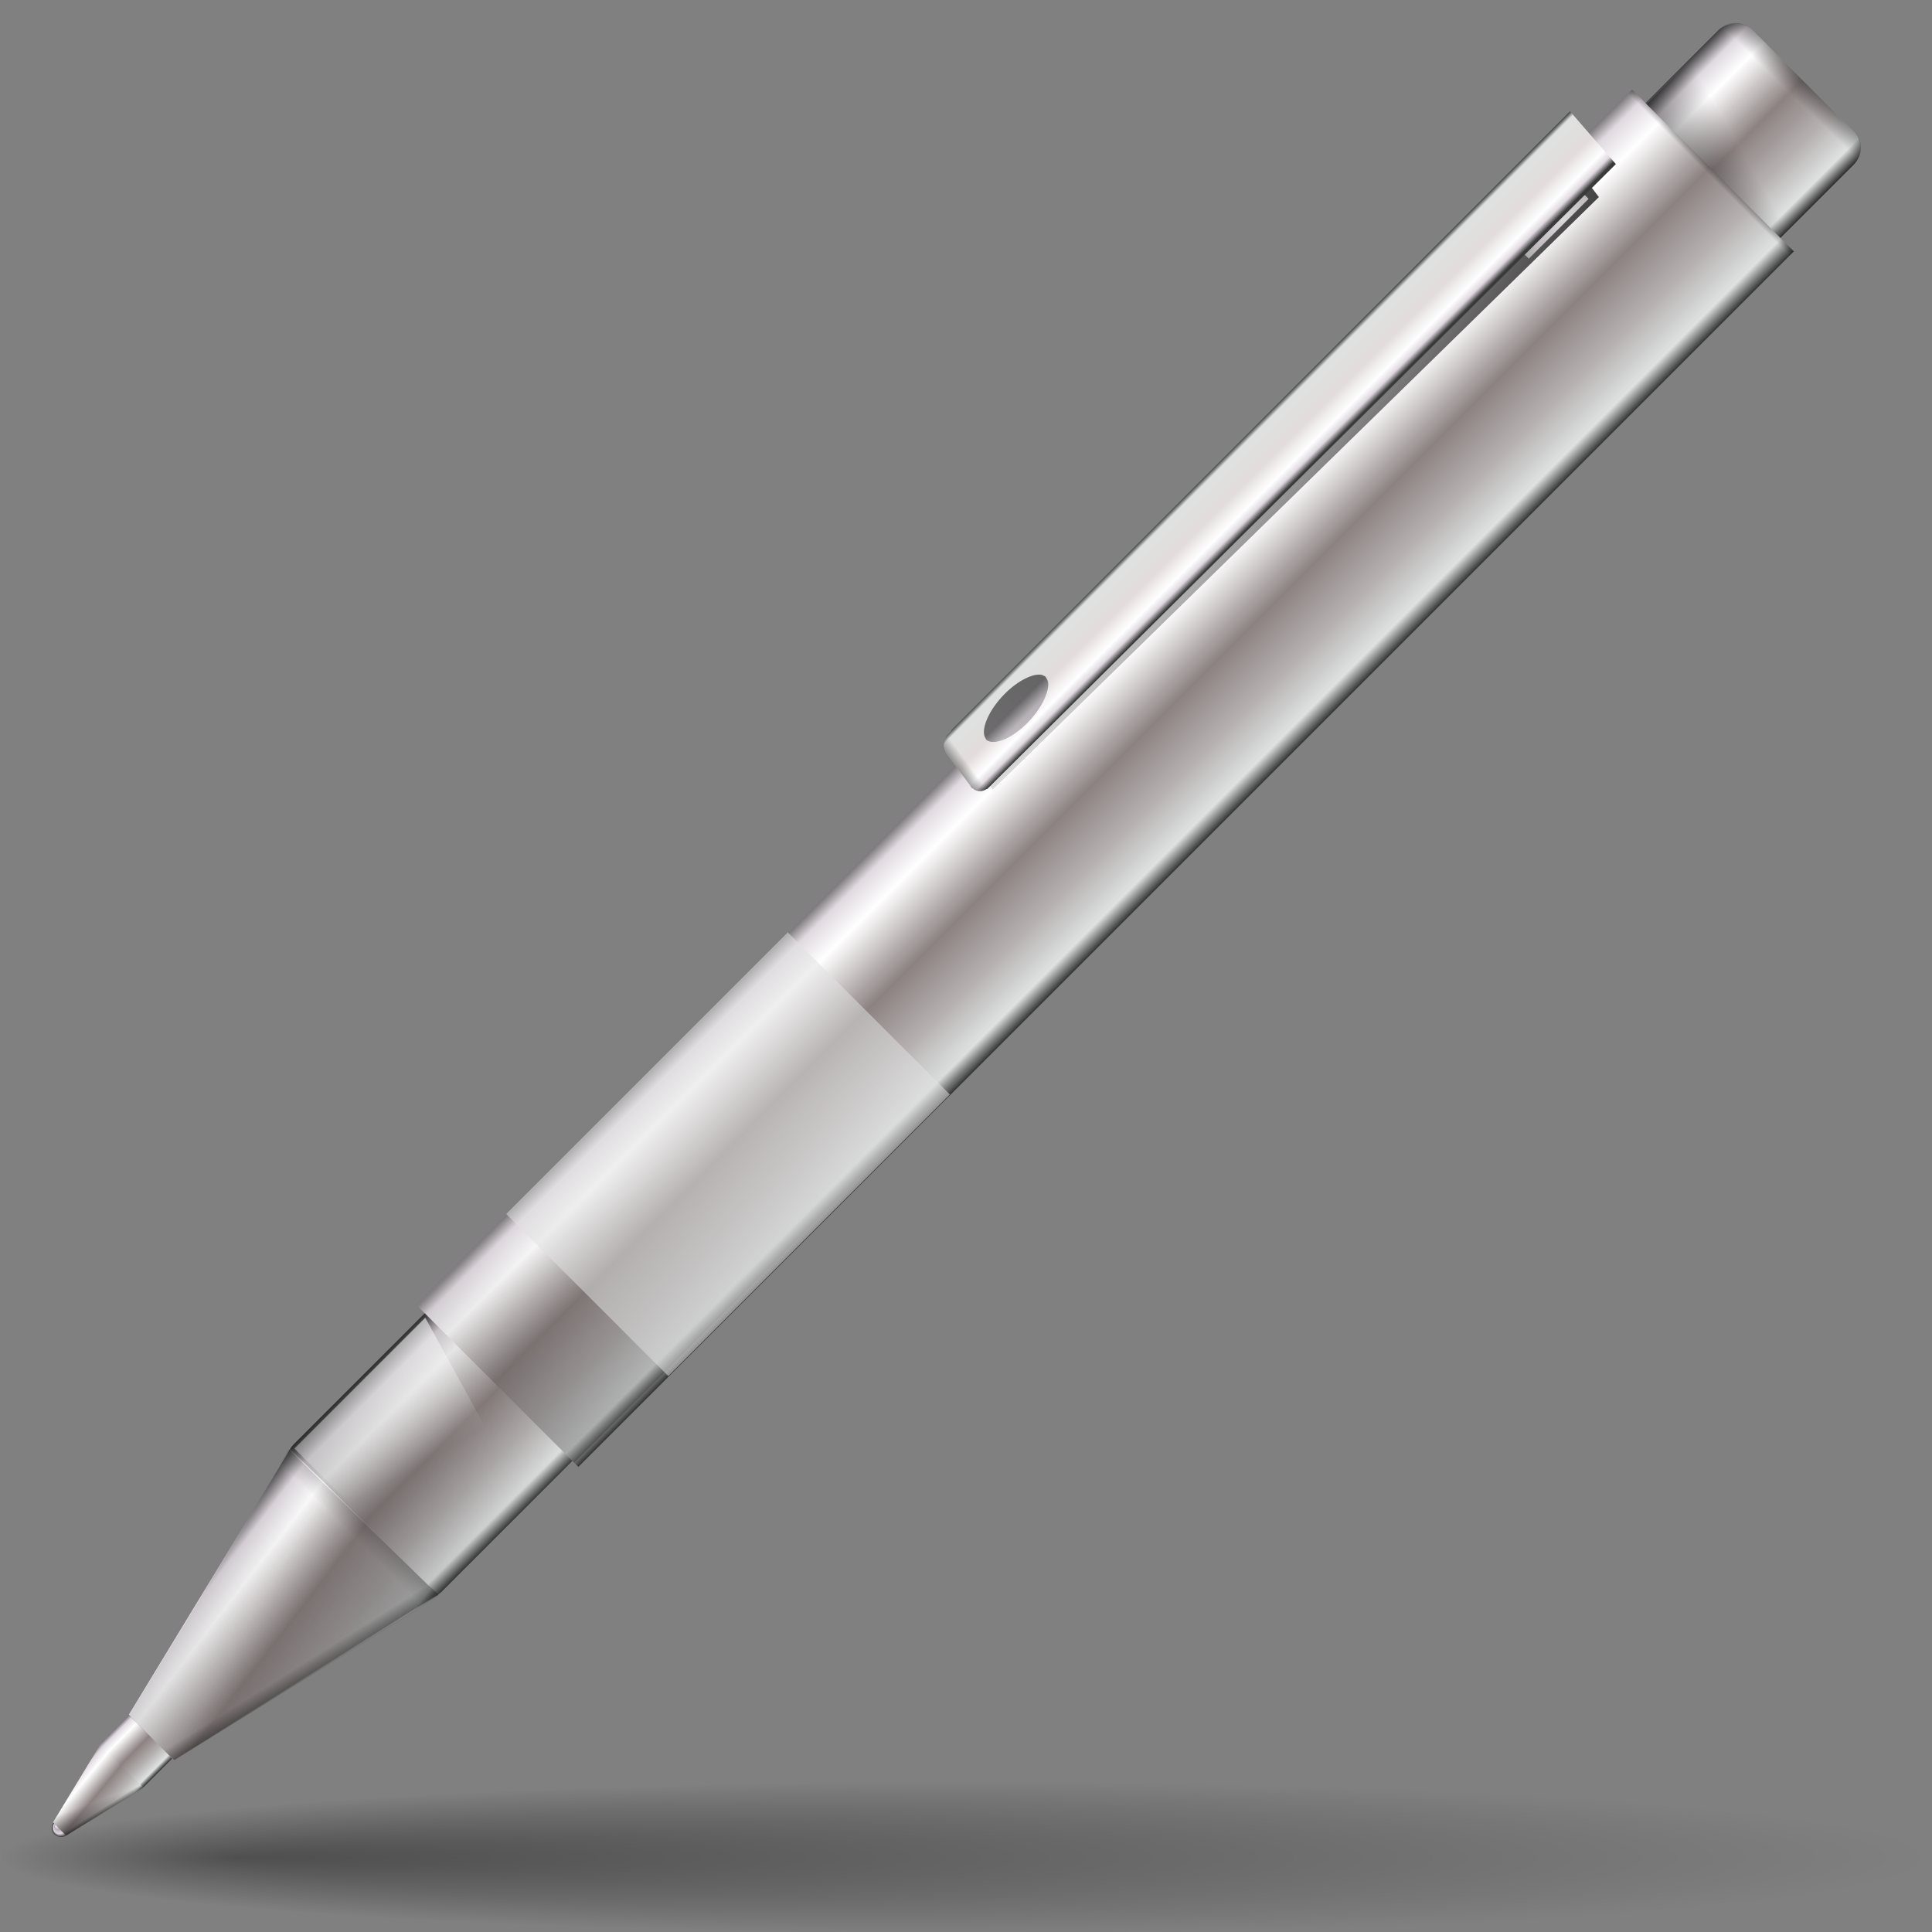 <?xml version="1.0" encoding="UTF-8" standalone="no"?>
<!-- Created with Inkscape (http://www.inkscape.org/) -->
<svg
   xmlns:dc="http://purl.org/dc/elements/1.1/"
   xmlns:cc="http://web.resource.org/cc/"
   xmlns:rdf="http://www.w3.org/1999/02/22-rdf-syntax-ns#"
   xmlns:svg="http://www.w3.org/2000/svg"
   xmlns="http://www.w3.org/2000/svg"
   xmlns:xlink="http://www.w3.org/1999/xlink"
   xmlns:sodipodi="http://sodipodi.sourceforge.net/DTD/sodipodi-0.dtd"
   xmlns:inkscape="http://www.inkscape.org/namespaces/inkscape"
   width="128"
   height="128"
   id="svg1307"
   sodipodi:version="0.32"
   inkscape:version="0.44"
   version="1.0"
   sodipodi:docbase="/home/pinheiro/artwork/Oxygen/theme/svg/actions"
   sodipodi:docname="pen.svg"
   inkscape:export-filename="/home/pinheiro/Documents/pics/new oxygen/svg/pen.png"
   inkscape:export-xdpi="90"
   inkscape:export-ydpi="90">
  <rect width="100%" height="100%" fill="#808080" stroke="none"/>
  <defs
     id="defs1309">
    <linearGradient
       inkscape:collect="always"
       id="linearGradient2904">
      <stop
         style="stop-color:#000000;stop-opacity:1;"
         offset="0"
         id="stop2906" />
      <stop
         style="stop-color:#000000;stop-opacity:0;"
         offset="1"
         id="stop2908" />
    </linearGradient>
    <linearGradient
       inkscape:collect="always"
       id="linearGradient2594">
      <stop
         style="stop-color:#fafafa;stop-opacity:1;"
         offset="0"
         id="stop2596" />
      <stop
         style="stop-color:#fafafa;stop-opacity:0;"
         offset="1"
         id="stop2598" />
    </linearGradient>
    <linearGradient
       inkscape:collect="always"
       id="linearGradient2584">
      <stop
         style="stop-color:#000000;stop-opacity:1;"
         offset="0"
         id="stop2586" />
      <stop
         style="stop-color:#000000;stop-opacity:0;"
         offset="1"
         id="stop2588" />
    </linearGradient>
    <linearGradient
       inkscape:collect="always"
       id="linearGradient3969">
      <stop
         style="stop-color:#000000;stop-opacity:1;"
         offset="0"
         id="stop3971" />
      <stop
         style="stop-color:#000000;stop-opacity:0;"
         offset="1"
         id="stop3973" />
    </linearGradient>
    <linearGradient
       id="linearGradient3916">
      <stop
         id="stop3926"
         offset="0"
         style="stop-color:#ffffff;stop-opacity:1;" />
      <stop
         style="stop-color:#b9abb9;stop-opacity:1;"
         offset="0.36"
         id="stop3935" />
      <stop
         id="stop3928"
         offset="0.72"
         style="stop-color:#dfd9df;stop-opacity:1;" />
      <stop
         id="stop3930"
         offset="1"
         style="stop-color:#3a3a3a;stop-opacity:1;" />
    </linearGradient>
    <linearGradient
       id="linearGradient3877">
      <stop
         style="stop-color:#000000;stop-opacity:1;"
         offset="0"
         id="stop3879" />
      <stop
         id="stop3943"
         offset="0.258"
         style="stop-color:#000000;stop-opacity:0.495;" />
      <stop
         style="stop-color:#000000;stop-opacity:0;"
         offset="1"
         id="stop3881" />
    </linearGradient>
    <linearGradient
       inkscape:collect="always"
       id="linearGradient3794">
      <stop
         style="stop-color:#000000;stop-opacity:1;"
         offset="0"
         id="stop3796" />
      <stop
         style="stop-color:#000000;stop-opacity:0;"
         offset="1"
         id="stop3798" />
    </linearGradient>
    <linearGradient
       inkscape:collect="always"
       id="linearGradient3737">
      <stop
         style="stop-color:#000000;stop-opacity:1;"
         offset="0"
         id="stop3739" />
      <stop
         style="stop-color:#000000;stop-opacity:0;"
         offset="1"
         id="stop3741" />
    </linearGradient>
    <linearGradient
       inkscape:collect="always"
       id="linearGradient3725">
      <stop
         style="stop-color:#000000;stop-opacity:1;"
         offset="0"
         id="stop3727" />
      <stop
         style="stop-color:#000000;stop-opacity:0;"
         offset="1"
         id="stop3729" />
    </linearGradient>
    <linearGradient
       inkscape:collect="always"
       id="linearGradient2837">
      <stop
         style="stop-color:#000000;stop-opacity:1;"
         offset="0"
         id="stop2839" />
      <stop
         style="stop-color:#000000;stop-opacity:0;"
         offset="1"
         id="stop2841" />
    </linearGradient>
    <linearGradient
       inkscape:collect="always"
       id="linearGradient2816">
      <stop
         style="stop-color:#000000;stop-opacity:1;"
         offset="0"
         id="stop2818" />
      <stop
         style="stop-color:#000000;stop-opacity:0;"
         offset="1"
         id="stop2820" />
    </linearGradient>
    <linearGradient
       id="linearGradient2783">
      <stop
         style="stop-color:#323232;stop-opacity:1;"
         offset="0"
         id="stop2785" />
      <stop
         id="stop2787"
         offset="0.077"
         style="stop-color:#dfe1e1;stop-opacity:1;" />
      <stop
         style="stop-color:#b6b1b1;stop-opacity:1;"
         offset="0.263"
         id="stop2799" />
      <stop
         id="stop2789"
         offset="0.5"
         style="stop-color:#8d8282;stop-opacity:1;" />
      <stop
         style="stop-color:#ffffff;stop-opacity:1;"
         offset="0.782"
         id="stop2791" />
      <stop
         style="stop-color:#dfd9df;stop-opacity:1;"
         offset="0.901"
         id="stop2793" />
      <stop
         style="stop-color:#3a3a3a;stop-opacity:1;"
         offset="1"
         id="stop2795" />
    </linearGradient>
    <linearGradient
       inkscape:collect="always"
       id="linearGradient3291">
      <stop
         style="stop-color:#000000;stop-opacity:1;"
         offset="0"
         id="stop3293" />
      <stop
         style="stop-color:#000000;stop-opacity:0;"
         offset="1"
         id="stop3295" />
    </linearGradient>
    <radialGradient
       inkscape:collect="always"
       xlink:href="#linearGradient3291"
       id="radialGradient3297"
       cx="63.912"
       cy="115.709"
       fx="15.773"
       fy="115.709"
       r="63.912"
       gradientTransform="matrix(1,0,0,0.198,0,92.822)"
       gradientUnits="userSpaceOnUse" />
    <linearGradient
       id="linearGradient2334">
      <stop
         id="stop2336"
         offset="0"
         style="stop-color:#323232;stop-opacity:1;" />
      <stop
         style="stop-color:#dfe1e1;stop-opacity:1;"
         offset="0.077"
         id="stop2346" />
      <stop
         style="stop-color:#e2dcdc;stop-opacity:1;"
         offset="0.5"
         id="stop2342" />
      <stop
         id="stop2348"
         offset="0.782"
         style="stop-color:#ffffff;stop-opacity:1;" />
      <stop
         id="stop2344"
         offset="0.901"
         style="stop-color:#dfd9df;stop-opacity:1;" />
      <stop
         id="stop2338"
         offset="1"
         style="stop-color:#3a3a3a;stop-opacity:1;" />
    </linearGradient>
    <linearGradient
       id="linearGradient2803">
      <stop
         id="stop2809"
         offset="0"
         style="stop-color:#e2dcdc;stop-opacity:1;" />
      <stop
         style="stop-color:#ffffff;stop-opacity:1;"
         offset="0.391"
         id="stop2811" />
      <stop
         style="stop-color:#dfd9df;stop-opacity:1;"
         offset="0.827"
         id="stop2813" />
      <stop
         style="stop-color:#c3c3c3;stop-opacity:1;"
         offset="1"
         id="stop2815" />
    </linearGradient>
    <linearGradient
       inkscape:collect="always"
       xlink:href="#linearGradient2334"
       id="linearGradient2766"
       gradientUnits="userSpaceOnUse"
       gradientTransform="matrix(0.577,1.448,-1.045,0.603,204.297,164.978)"
       x1="-52.719"
       y1="182.062"
       x2="-49.312"
       y2="182.062" />
    <linearGradient
       inkscape:collect="always"
       xlink:href="#linearGradient3794"
       id="linearGradient2768"
       gradientUnits="userSpaceOnUse"
       gradientTransform="matrix(0.603,1.045,-1.045,0.603,205.979,145.262)"
       x1="-52.533"
       y1="212.261"
       x2="-52.219"
       y2="210.21" />
    <radialGradient
       inkscape:collect="always"
       xlink:href="#linearGradient3916"
       id="radialGradient2770"
       gradientUnits="userSpaceOnUse"
       cx="-151.734"
       cy="289.98"
       fx="-151.626"
       fy="290.385"
       r="0.633" />
    <linearGradient
       inkscape:collect="always"
       xlink:href="#linearGradient2904"
       id="linearGradient2772"
       gradientUnits="userSpaceOnUse"
       x1="-151.526"
       y1="289.94"
       x2="-151.822"
       y2="290.109" />
    <linearGradient
       inkscape:collect="always"
       xlink:href="#linearGradient2783"
       id="linearGradient2774"
       gradientUnits="userSpaceOnUse"
       gradientTransform="matrix(0.913,-6.053504e-16,2.816318e-16,0.425,-6.403,173.803)"
       x1="190.035"
       y1="90.227"
       x2="208.772"
       y2="90.227" />
    <linearGradient
       inkscape:collect="always"
       xlink:href="#linearGradient2783"
       id="linearGradient2776"
       gradientUnits="userSpaceOnUse"
       gradientTransform="matrix(0.192,0.328,0.333,-0.189,-161.425,355.033)"
       x1="-161.946"
       y1="164.395"
       x2="-115.944"
       y2="160.493" />
    <linearGradient
       inkscape:collect="always"
       xlink:href="#linearGradient3877"
       id="linearGradient2778"
       gradientUnits="userSpaceOnUse"
       x1="-135.909"
       y1="273.131"
       x2="-134.635"
       y2="274.506" />
    <linearGradient
       inkscape:collect="always"
       xlink:href="#linearGradient3877"
       id="linearGradient2780"
       gradientUnits="userSpaceOnUse"
       gradientTransform="matrix(0.5,-0.866,-0.866,-0.5,175.125,303.268)"
       x1="-128.984"
       y1="289.605"
       x2="-129.631"
       y2="280.785" />
    <linearGradient
       inkscape:collect="always"
       xlink:href="#linearGradient2594"
       id="linearGradient2795"
       gradientUnits="userSpaceOnUse"
       gradientTransform="matrix(0.598,0.598,-0.598,0.598,251.538,-2.932)"
       x1="-113.998"
       y1="262"
       x2="-102.014"
       y2="265.211" />
    <linearGradient
       inkscape:collect="always"
       xlink:href="#linearGradient3877"
       id="linearGradient2798"
       gradientUnits="userSpaceOnUse"
       gradientTransform="matrix(0.817,-0.219,0.219,0.817,65.482,-149.97)"
       x1="-119.889"
       y1="290.393"
       x2="-133.023"
       y2="277.26" />
    <linearGradient
       inkscape:collect="always"
       xlink:href="#linearGradient3877"
       id="linearGradient2801"
       gradientUnits="userSpaceOnUse"
       gradientTransform="matrix(0.817,-0.219,0.219,0.817,65.478,-149.994)"
       x1="-119.94"
       y1="274.45"
       x2="-123.912"
       y2="276.743" />
    <linearGradient
       inkscape:collect="always"
       xlink:href="#linearGradient3877"
       id="linearGradient2804"
       gradientUnits="userSpaceOnUse"
       gradientTransform="matrix(0.219,-0.817,-0.817,-0.219,275.076,59.533)"
       x1="-135.909"
       y1="273.131"
       x2="-134.635"
       y2="274.506" />
    <linearGradient
       inkscape:collect="always"
       xlink:href="#linearGradient3877"
       id="linearGradient2807"
       gradientUnits="userSpaceOnUse"
       gradientTransform="matrix(0.817,-0.219,0.219,0.817,65.605,-149.886)"
       x1="-203.842"
       y1="321.436"
       x2="-120.47"
       y2="273.301" />
    <linearGradient
       inkscape:collect="always"
       xlink:href="#linearGradient2783"
       id="linearGradient2810"
       gradientUnits="userSpaceOnUse"
       gradientTransform="matrix(-0.226,-0.229,0.228,-0.231,-50.436,113.725)"
       x1="-162.56"
       y1="167.366"
       x2="-118.898"
       y2="161.924" />
    <linearGradient
       inkscape:collect="always"
       xlink:href="#linearGradient2803"
       id="linearGradient2823"
       gradientUnits="userSpaceOnUse"
       x1="22.229"
       y1="-5.352"
       x2="27.946"
       y2="-5.352"
       gradientTransform="matrix(0.98,0,0,0.98,-86.89,88.276)" />
    <linearGradient
       inkscape:collect="always"
       xlink:href="#linearGradient2837"
       id="linearGradient2826"
       gradientUnits="userSpaceOnUse"
       gradientTransform="matrix(1.247,6.391275e-16,2.919498e-15,0.982,144.314,-227.246)"
       x1="-71.805"
       y1="128.929"
       x2="-56.4"
       y2="224.421" />
    <linearGradient
       inkscape:collect="always"
       xlink:href="#linearGradient3969"
       id="linearGradient2832"
       gradientUnits="userSpaceOnUse"
       gradientTransform="matrix(0.846,-1.860709e-16,1.860709e-16,0.846,-236.597,-131.73)"
       x1="98.411"
       y1="185.689"
       x2="166.33"
       y2="155.598" />
    <linearGradient
       inkscape:collect="always"
       xlink:href="#linearGradient3737"
       id="linearGradient2835"
       gradientUnits="userSpaceOnUse"
       gradientTransform="matrix(0.846,-1.860709e-16,1.860709e-16,0.846,-50.361,-195.407)"
       x1="-53.739"
       y1="145.543"
       x2="-53.739"
       y2="146.014" />
    <linearGradient
       inkscape:collect="always"
       xlink:href="#linearGradient3725"
       id="linearGradient2838"
       gradientUnits="userSpaceOnUse"
       gradientTransform="matrix(0.846,-1.860709e-16,1.860709e-16,0.846,-50.361,-195.407)"
       x1="-44.999"
       y1="132.863"
       x2="-45.04"
       y2="137" />
    <linearGradient
       inkscape:collect="always"
       xlink:href="#linearGradient2816"
       id="linearGradient2841"
       gradientUnits="userSpaceOnUse"
       gradientTransform="matrix(0.846,-1.860709e-16,1.860709e-16,0.846,-50.361,-195.407)"
       x1="-40.932"
       y1="154.805"
       x2="-44.212"
       y2="142.563" />
    <linearGradient
       inkscape:collect="always"
       xlink:href="#linearGradient2783"
       id="linearGradient2844"
       gradientUnits="userSpaceOnUse"
       gradientTransform="matrix(0.846,-1.860709e-16,1.860709e-16,0.846,-256.605,-81.725)"
       x1="190.035"
       y1="90.227"
       x2="208.715"
       y2="90.227" />
    <linearGradient
       inkscape:collect="always"
       xlink:href="#linearGradient2584"
       id="linearGradient2847"
       gradientUnits="userSpaceOnUse"
       gradientTransform="matrix(0.846,-1.860709e-16,1.860709e-16,0.846,-236.597,-152.384)"
       x1="254.013"
       y1="282.733"
       x2="183.396"
       y2="212.116" />
    <linearGradient
       inkscape:collect="always"
       xlink:href="#linearGradient2783"
       id="linearGradient2850"
       gradientUnits="userSpaceOnUse"
       gradientTransform="matrix(0.706,-3.315894e-16,1.542688e-16,0.328,-228.696,-84.366)"
       x1="190.035"
       y1="90.227"
       x2="207.948"
       y2="90.227" />
    <linearGradient
       inkscape:collect="always"
       xlink:href="#linearGradient2783"
       id="linearGradient2853"
       gradientUnits="userSpaceOnUse"
       gradientTransform="matrix(0.772,-3.627912e-16,1.68785e-16,0.359,-242.015,-5.339)"
       x1="190.035"
       y1="90.227"
       x2="207.948"
       y2="90.227" />
  </defs>
  <sodipodi:namedview
     id="base"
     pagecolor="#ffffff"
     bordercolor="#666666"
     borderopacity="1.0"
     inkscape:pageopacity="0.0"
     inkscape:pageshadow="2"
     inkscape:zoom="1.3621692"
     inkscape:cx="31.969816"
     inkscape:cy="20.118504"
     inkscape:current-layer="layer1"
     showgrid="true"
     inkscape:document-units="px"
     inkscape:grid-bbox="true"
     guidetolerance="0.1px"
     showguides="true"
     inkscape:guide-bbox="true"
     inkscape:window-width="1106"
     inkscape:window-height="958"
     inkscape:window-x="302"
     inkscape:window-y="118">
    <sodipodi:guide
       orientation="horizontal"
       position="32.487"
       id="guide2204" />
  </sodipodi:namedview>
  <g
     id="layer1"
     inkscape:label="Layer 1"
     inkscape:groupmode="layer">
    <path
       sodipodi:nodetypes="ccc"
       id="path2276"
       d="M 50.893,3.281 L 50.893,0.487 L 50.893,3.281 z "
       style="fill:#ffffff;fill-opacity:0.757;fill-rule:nonzero;stroke:none;stroke-width:0.5;stroke-linecap:round;stroke-linejoin:round;stroke-miterlimit:4;stroke-dasharray:none;stroke-dashoffset:4;stroke-opacity:1" />
    <path
       sodipodi:type="arc"
       style="opacity:0.381;fill:url(#radialGradient3297);fill-opacity:1;fill-rule:nonzero;stroke:none;stroke-width:0;stroke-linecap:round;stroke-linejoin:round;stroke-miterlimit:4;stroke-dasharray:none;stroke-dashoffset:4;stroke-opacity:1"
       id="path3289"
       sodipodi:cx="63.912209"
       sodipodi:cy="115.70919"
       sodipodi:rx="63.912209"
       sodipodi:ry="12.641975"
       d="M 127.824 115.709 A 63.912 12.642 0 1 1  0,115.709 A 63.912 12.642 0 1 1  127.824 115.709 z"
       transform="matrix(1,0,0,0.396,0,77.236)" />
    <path
       sodipodi:nodetypes="ccc"
       id="path1987"
       d="M -21.592,-220.624 L -21.592,-223.419 L -21.592,-220.624 z "
       style="fill:#ffffff;fill-opacity:0.757;fill-rule:nonzero;stroke:none;stroke-width:0.5;stroke-linecap:round;stroke-linejoin:round;stroke-miterlimit:4;stroke-dasharray:none;stroke-dashoffset:4;stroke-opacity:1" />
    <path
       sodipodi:nodetypes="ccc"
       id="path1747"
       d="M 26.205,-335.948 L 26.205,-338.743 L 26.205,-335.948 z "
       style="fill:#ffffff;fill-opacity:0.757;fill-rule:nonzero;stroke:none;stroke-width:0.5;stroke-linecap:round;stroke-linejoin:round;stroke-miterlimit:4;stroke-dasharray:none;stroke-dashoffset:4;stroke-opacity:1" />
    <rect
       style="opacity:0.578;fill:#ffffff;fill-opacity:1;fill-rule:nonzero;stroke:none;stroke-width:3.632;stroke-linecap:round;stroke-linejoin:round;stroke-miterlimit:4;stroke-dasharray:none;stroke-dashoffset:4;stroke-opacity:1"
       id="rect1327"
       width="1"
       height="0"
       x="15.057"
       y="-308.205" />
    <rect
       ry="1.572"
       y="-1.324"
       x="-95.269"
       height="56.8"
       width="13.833"
       id="rect3812"
       style="fill:url(#linearGradient2853);fill-opacity:1;fill-rule:nonzero;stroke:none;stroke-width:0.8;stroke-linecap:round;stroke-linejoin:round;stroke-miterlimit:4;stroke-dasharray:none;stroke-dashoffset:4;stroke-opacity:1"
       rx="1.572"
       transform="matrix(-0.707,-0.707,-0.707,0.707,0,0)" />
    <rect
       style="fill:url(#linearGradient2850);fill-opacity:1;fill-rule:nonzero;stroke:none;stroke-width:0.8;stroke-linecap:round;stroke-linejoin:round;stroke-miterlimit:4;stroke-dasharray:none;stroke-dashoffset:4;stroke-opacity:1"
       id="rect2810"
       width="12.643"
       height="51.915"
       x="-94.571"
       y="-80.697"
       ry="1.572"
       rx="1.572"
       transform="matrix(-0.707,-0.707,-0.707,0.707,0,0)" />
    <rect
       rx="1.572"
       style="fill:url(#linearGradient2847);fill-opacity:1;fill-rule:nonzero;stroke:none;stroke-width:0.8;stroke-linecap:round;stroke-linejoin:round;stroke-miterlimit:4;stroke-dasharray:none;stroke-dashoffset:4;stroke-opacity:1"
       id="rect1709"
       width="13.833"
       height="56.8"
       x="-95.269"
       y="-1.324"
       ry="1.572"
       transform="matrix(-0.707,-0.707,-0.707,0.707,0,0)" />
    <rect
       y="-72.271"
       x="-95.827"
       height="113.902"
       width="15.155"
       id="rect2803"
       style="fill:url(#linearGradient2844);fill-opacity:1;fill-rule:nonzero;stroke:none;stroke-width:0.8;stroke-linecap:round;stroke-linejoin:round;stroke-miterlimit:4;stroke-dasharray:none;stroke-dashoffset:4;stroke-opacity:1"
       transform="matrix(-0.707,-0.707,-0.707,0.707,0,0)" />
    <rect
       style="fill:url(#linearGradient2841);fill-opacity:1;fill-rule:nonzero;stroke:none;stroke-width:0.8;stroke-linecap:round;stroke-linejoin:round;stroke-miterlimit:4;stroke-dasharray:none;stroke-dashoffset:4;stroke-opacity:1"
       id="rect2814"
       width="12.189"
       height="6.993"
       x="-94.233"
       y="-79.26"
       transform="matrix(-0.707,-0.707,-0.707,0.707,0,0)" />
    <rect
       ry="1.572"
       y="-80.697"
       x="-94.571"
       height="2.832"
       width="12.643"
       id="rect2848"
       style="fill:url(#linearGradient2838);fill-opacity:1;fill-rule:nonzero;stroke:none;stroke-width:0.8;stroke-linecap:round;stroke-linejoin:round;stroke-miterlimit:4;stroke-dasharray:none;stroke-dashoffset:4;stroke-opacity:1"
       rx="1.572"
       transform="matrix(-0.707,-0.707,-0.707,0.707,0,0)" />
    <rect
       style="opacity:0.258;fill:url(#linearGradient2835);fill-opacity:1;fill-rule:nonzero;stroke:none;stroke-width:0.8;stroke-linecap:round;stroke-linejoin:round;stroke-miterlimit:4;stroke-dasharray:none;stroke-dashoffset:4;stroke-opacity:1"
       id="rect3733"
       width="15.155"
       height="1.574"
       x="-95.827"
       y="-72.271"
       transform="matrix(-0.707,-0.707,-0.707,0.707,0,0)" />
    <rect
       style="fill:url(#linearGradient2832);fill-opacity:1;fill-rule:nonzero;stroke:none;stroke-width:0.8;stroke-linecap:round;stroke-linejoin:round;stroke-miterlimit:4;stroke-dasharray:none;stroke-dashoffset:4;stroke-opacity:1"
       id="rect3967"
       width="14.678"
       height="92.748"
       x="-95.438"
       y="-51.117"
       transform="matrix(-0.707,-0.707,-0.707,0.707,0,0)" />
    <rect
       style="fill:url(#linearGradient2826);fill-opacity:1;fill-rule:nonzero;stroke:none;stroke-width:0.8;stroke-linecap:round;stroke-linejoin:round;stroke-miterlimit:4;stroke-dasharray:none;stroke-dashoffset:4;stroke-opacity:1"
       id="rect2824"
       width="4.177"
       height="56.155"
       x="79.815"
       y="-76.967"
       transform="matrix(0.606,0.796,-0.715,0.699,0,0)" />
    <rect
       style="opacity:0.779;fill:url(#linearGradient2823);fill-opacity:1;fill-rule:nonzero;stroke:none;stroke-width:0.8;stroke-linecap:round;stroke-linejoin:round;stroke-miterlimit:4;stroke-dasharray:none;stroke-dashoffset:4;stroke-opacity:1"
       id="rect2892"
       width="5.601"
       height="1.435"
       x="-65.116"
       y="82.316"
       transform="matrix(-0.707,0.707,0.707,0.707,0,0)" />
    <g
       id="g3828"
       transform="matrix(0.817,-0.219,0.219,0.817,53.053,-137.468)">
      <path
         sodipodi:nodetypes="ccccsssssssssssssccssssssssssssssssssssscccccccssssssssssssssc"
         id="rect2826"
         d="M 13.865,181.008 L -45.518,215.292 L -45.5,215.325 L -45.728,215.457 C -45.741,215.464 -45.775,215.485 -45.794,215.495 C -45.802,215.5 -45.82,215.51 -45.826,215.514 C -45.837,215.52 -45.877,215.544 -45.892,215.551 C -45.896,215.554 -45.921,215.568 -45.924,215.57 C -45.946,215.593 -45.986,215.642 -46.003,215.66 C -46.01,215.666 -46.03,215.671 -46.036,215.678 C -46.183,215.845 -46.314,216.09 -46.37,216.307 C -46.383,216.363 -46.387,216.438 -46.393,216.494 C -46.392,216.509 -46.389,216.564 -46.388,216.578 C -46.386,216.6 -46.383,216.648 -46.383,216.662 C -46.381,216.681 -46.38,216.728 -46.377,216.747 C -46.377,216.761 -46.373,216.816 -46.372,216.831 C -46.367,216.858 -46.356,216.92 -46.349,216.948 C -46.342,216.959 -46.318,217.002 -46.311,217.013 L -45.175,219.885 C -45.17,219.903 -45.174,219.949 -45.17,219.969 C -45.169,219.976 -45.153,219.995 -45.151,220.002 C -45.149,220.008 -45.135,220.029 -45.132,220.035 C -45.129,220.04 -45.118,220.061 -45.114,220.067 C -45.092,220.092 -45.047,220.123 -45.024,220.146 C -45.019,220.152 -45.01,220.174 -45.005,220.179 C -44.999,220.191 -44.974,220.233 -44.968,220.244 C -44.955,220.252 -44.91,220.283 -44.897,220.291 C -44.896,220.294 -44.88,220.32 -44.879,220.323 C -44.865,220.333 -44.822,220.361 -44.808,220.37 C -44.799,220.372 -44.766,220.381 -44.757,220.384 C -44.738,220.393 -44.707,220.419 -44.686,220.43 C -44.681,220.433 -44.64,220.442 -44.635,220.444 C -44.627,220.447 -44.591,220.455 -44.583,220.458 C -44.575,220.46 -44.54,220.47 -44.532,220.472 C -44.524,220.473 -44.488,220.484 -44.48,220.485 C -44.471,220.488 -44.438,220.497 -44.429,220.499 C -44.414,220.498 -44.359,220.496 -44.344,220.494 C -44.328,220.494 -44.277,220.49 -44.26,220.489 C -44.247,220.488 -44.198,220.486 -44.176,220.484 C -44.135,220.475 -44.064,220.453 -44.027,220.441 C -44.019,220.441 -43.983,220.455 -43.975,220.455 L -43.844,220.38 C -43.836,220.375 -43.82,220.366 -43.812,220.361 L -42.897,219.833 L 16.26,185.925 L 13.865,181.008 z M -37.285,213.109 C -37.283,213.113 -37.301,213.154 -37.299,213.16 C -37.292,213.179 -37.267,213.207 -37.261,213.225 C -37.247,213.26 -37.226,213.337 -37.218,213.375 C -37.207,213.446 -37.195,213.548 -37.203,213.627 C -37.313,214.396 -38.286,215.516 -39.629,216.291 C -40.971,217.066 -42.287,217.268 -42.854,216.89 C -42.911,216.848 -42.993,216.787 -43.033,216.732 C -43.05,216.697 -43.063,216.613 -43.075,216.582 C -43.097,216.5 -43.112,216.381 -43.109,216.297 C -43.049,215.528 -42.084,214.399 -40.703,213.601 C -39.408,212.853 -38.109,212.615 -37.515,212.936 C -37.486,212.953 -37.451,212.996 -37.426,213.016 C -37.411,213.027 -37.372,213.05 -37.355,213.062 C -37.35,213.066 -37.341,213.09 -37.337,213.095 C -37.335,213.097 -37.287,213.106 -37.285,213.109 z "
         style="opacity:1;fill:url(#linearGradient2766);fill-opacity:1;fill-rule:nonzero;stroke:none;stroke-width:0.8;stroke-linecap:round;stroke-linejoin:round;stroke-miterlimit:4;stroke-dasharray:none;stroke-dashoffset:4;stroke-opacity:1" />
      <path
         sodipodi:nodetypes="ccccsssssssssssssccssssssssssssssssssssscccccc"
         style="opacity:1;fill:url(#linearGradient2768);fill-opacity:1;fill-rule:nonzero;stroke:none;stroke-width:0.8;stroke-linecap:round;stroke-linejoin:round;stroke-miterlimit:4;stroke-dasharray:none;stroke-dashoffset:4;stroke-opacity:1"
         d="M -45.714,215.406 L -45.518,215.292 L -45.5,215.325 L -45.728,215.457 C -45.741,215.464 -45.775,215.485 -45.794,215.495 C -45.802,215.5 -45.82,215.51 -45.826,215.514 C -45.837,215.52 -45.877,215.544 -45.892,215.551 C -45.896,215.554 -45.921,215.568 -45.924,215.57 C -45.946,215.593 -45.986,215.642 -46.003,215.66 C -46.01,215.666 -46.03,215.671 -46.036,215.678 C -46.183,215.845 -46.314,216.09 -46.37,216.307 C -46.383,216.363 -46.387,216.438 -46.393,216.494 C -46.392,216.509 -46.389,216.564 -46.388,216.578 C -46.386,216.6 -46.383,216.648 -46.383,216.662 C -46.381,216.681 -46.38,216.728 -46.377,216.747 C -46.377,216.761 -46.373,216.816 -46.372,216.831 C -46.367,216.858 -46.356,216.92 -46.349,216.948 C -46.342,216.959 -46.318,217.002 -46.311,217.013 L -45.175,219.885 C -45.17,219.903 -45.174,219.949 -45.17,219.969 C -45.169,219.976 -45.153,219.995 -45.151,220.002 C -45.149,220.008 -45.135,220.029 -45.132,220.035 C -45.129,220.04 -45.118,220.061 -45.114,220.067 C -45.092,220.092 -45.047,220.123 -45.024,220.146 C -45.019,220.152 -45.01,220.174 -45.005,220.179 C -44.999,220.191 -44.974,220.233 -44.968,220.244 C -44.955,220.252 -44.91,220.283 -44.897,220.291 C -44.896,220.294 -44.88,220.32 -44.879,220.323 C -44.865,220.333 -44.822,220.361 -44.808,220.37 C -44.799,220.372 -44.766,220.381 -44.757,220.384 C -44.738,220.393 -44.707,220.419 -44.686,220.43 C -44.681,220.433 -44.64,220.442 -44.635,220.444 C -44.627,220.447 -44.591,220.455 -44.583,220.458 C -44.575,220.46 -44.54,220.47 -44.532,220.472 C -44.524,220.473 -44.488,220.484 -44.48,220.485 C -44.471,220.488 -44.438,220.497 -44.429,220.499 C -44.414,220.498 -44.359,220.496 -44.344,220.494 C -44.328,220.494 -44.277,220.49 -44.26,220.489 C -44.247,220.488 -44.198,220.486 -44.176,220.484 C -44.135,220.475 -44.064,220.453 -44.027,220.441 C -44.019,220.441 -43.983,220.455 -43.975,220.455 L -43.844,220.38 C -43.836,220.375 -43.82,220.366 -43.812,220.361 L -42.897,219.833 L -43.746,220.323 L -45.714,215.406 z "
         id="path3792" />
    </g>
    <path
       sodipodi:type="arc"
       style="fill:url(#radialGradient2770);fill-opacity:1;fill-rule:nonzero;stroke:none;stroke-width:0.8;stroke-linecap:round;stroke-linejoin:round;stroke-miterlimit:4;stroke-dasharray:none;stroke-dashoffset:4;stroke-opacity:1"
       id="path3897"
       sodipodi:cx="-151.73438"
       sodipodi:cy="289.98047"
       sodipodi:rx="0.6328125"
       sodipodi:ry="0.6328125"
       d="M -151.102 289.98 A 0.633 0.633 0 1 1  -152.367,289.98 A 0.633 0.633 0 1 1  -151.102 289.98 z"
       transform="matrix(0.235,-0.877,-0.877,-0.235,294,56.198)" />
    <path
       transform="matrix(0.235,-0.877,-0.877,-0.235,294,56.198)"
       d="M -151.102 289.98 A 0.633 0.633 0 1 1  -152.367,289.98 A 0.633 0.633 0 1 1  -151.102 289.98 z"
       sodipodi:ry="0.6328125"
       sodipodi:rx="0.6328125"
       sodipodi:cy="289.98047"
       sodipodi:cx="-151.73438"
       id="path2902"
       style="fill:url(#linearGradient2772);fill-opacity:1;fill-rule:nonzero;stroke:none;stroke-width:0.8;stroke-linecap:round;stroke-linejoin:round;stroke-miterlimit:4;stroke-dasharray:none;stroke-dashoffset:4;stroke-opacity:1"
       sodipodi:type="arc" />
    <g
       id="g3953"
       transform="matrix(6.370089e-2,-0.238,-0.238,-6.370089e-2,81.122,104.97)">
      <rect
         ry="1.857"
         y="178.548"
         x="167.046"
         height="67.136"
         width="16.35"
         id="rect3945"
         style="opacity:1;fill:url(#linearGradient2774);fill-opacity:1;fill-rule:nonzero;stroke:none;stroke-width:0.8;stroke-linecap:round;stroke-linejoin:round;stroke-miterlimit:4;stroke-dasharray:none;stroke-dashoffset:4;stroke-opacity:1"
         rx="1.857"
         transform="matrix(0.5,0.866,-0.866,0.5,0,0)" />
      <path
         style="opacity:1;fill:url(#linearGradient2776);fill-opacity:1;fill-rule:nonzero;stroke:none;stroke-width:0.8;stroke-linecap:round;stroke-linejoin:round;stroke-miterlimit:4;stroke-dasharray:none;stroke-dashoffset:4;stroke-opacity:1"
         d="M -145.784,283.423 C -138.596,276.692 -128.854,267.635 -127.931,266.773 C -127.931,266.773 -119.882,280.92 -119.885,280.921 C -121.093,281.272 -133.743,284.971 -143.248,287.74 L -145.784,283.423 z "
         id="path3947"
         sodipodi:nodetypes="csscc" />
      <path
         sodipodi:nodetypes="csscc"
         id="path3949"
         d="M -145.784,283.423 C -138.596,276.692 -128.854,267.635 -127.931,266.773 C -127.931,266.773 -123.816,278.063 -123.82,278.064 C -125.027,278.415 -133.743,284.971 -143.248,287.74 L -145.784,283.423 z "
         style="opacity:1;fill:url(#linearGradient2778);fill-opacity:1;fill-rule:nonzero;stroke:none;stroke-width:0.8;stroke-linecap:round;stroke-linejoin:round;stroke-miterlimit:4;stroke-dasharray:none;stroke-dashoffset:4;stroke-opacity:1" />
      <path
         style="opacity:1;fill:url(#linearGradient2780);fill-opacity:1;fill-rule:nonzero;stroke:none;stroke-width:0.8;stroke-linecap:round;stroke-linejoin:round;stroke-miterlimit:4;stroke-dasharray:none;stroke-dashoffset:4;stroke-opacity:1"
         d="M -143.237,287.753 C -133.814,284.893 -122.672,279.752 -123.155,278.585 L -128.102,266.632 L -145.785,283.429 L -143.237,287.753 z "
         id="path3951"
         sodipodi:nodetypes="csccc" />
    </g>
    <path
       style="fill:url(#linearGradient2810);fill-opacity:1;fill-rule:nonzero;stroke:none;stroke-width:0.8;stroke-linecap:round;stroke-linejoin:round;stroke-miterlimit:4;stroke-dasharray:none;stroke-dashoffset:4;stroke-opacity:1"
       d="M 11.51,116.623 C 18.585,112.223 28.119,106.245 29.026,105.68 C 29.026,105.679 19.228,96.004 19.226,96.006 C 18.674,96.916 12.882,106.444 8.538,113.605 L 11.51,116.623 z "
       id="path3836"
       sodipodi:nodetypes="csscc" />
    <path
       sodipodi:nodetypes="ccccc"
       id="path1701"
       d="M 8.53,113.655 L 19.251,96.122 L 29.135,105.739 L 11.548,116.627 L 8.53,113.655 z "
       style="opacity:0.725;fill:url(#linearGradient2807);fill-opacity:1;fill-rule:nonzero;stroke:none;stroke-width:0.8;stroke-linecap:round;stroke-linejoin:round;stroke-miterlimit:4;stroke-dasharray:none;stroke-dashoffset:4;stroke-opacity:1" />
    <path
       sodipodi:nodetypes="csscc"
       id="path3875"
       d="M 11.535,116.609 C 18.61,112.209 28.144,106.23 29.051,105.665 C 29.051,105.665 19.253,95.989 19.251,95.992 C 18.699,96.902 12.907,106.43 8.563,113.591 L 11.535,116.609 z "
       style="fill:url(#linearGradient2804);fill-opacity:1;fill-rule:nonzero;stroke:none;stroke-width:0.8;stroke-linecap:round;stroke-linejoin:round;stroke-miterlimit:4;stroke-dasharray:none;stroke-dashoffset:4;stroke-opacity:1" />
    <path
       style="opacity:0.725;fill:url(#linearGradient2801);fill-opacity:1;fill-rule:nonzero;stroke:none;stroke-width:0.8;stroke-linecap:round;stroke-linejoin:round;stroke-miterlimit:4;stroke-dasharray:none;stroke-dashoffset:4;stroke-opacity:1"
       d="M 8.403,113.547 L 19.124,96.014 L 29.008,105.631 L 11.421,116.519 L 8.403,113.547 z "
       id="path1705"
       sodipodi:nodetypes="ccccc" />
    <path
       style="opacity:0.725;fill:url(#linearGradient2798);fill-opacity:1;fill-rule:nonzero;stroke:none;stroke-width:0.8;stroke-linecap:round;stroke-linejoin:round;stroke-miterlimit:4;stroke-dasharray:none;stroke-dashoffset:4;stroke-opacity:1"
       d="M 8.498,113.329 L 19.249,96.098 L 28.991,105.646 L 11.485,116.573 L 8.498,113.329 z "
       id="path3937"
       sodipodi:nodetypes="ccccc" />
    <path
       style="opacity:0.779;fill:url(#linearGradient2795);fill-opacity:1;fill-rule:nonzero;stroke:none;stroke-width:0.8;stroke-linecap:round;stroke-linejoin:round;stroke-miterlimit:4;stroke-dashoffset:4;stroke-opacity:1"
       d="M 28.174,87.303 L 34.021,97.959 L 29.148,105.608 L 19.509,95.968 L 28.174,87.303 z "
       id="rect2592"
       sodipodi:nodetypes="ccccc" />
    <rect
       style="opacity:0.525;fill:#e0e0e0;fill-opacity:1;fill-rule:nonzero;stroke:none;stroke-width:5.8;stroke-linecap:butt;stroke-linejoin:miter;stroke-miterlimit:4;stroke-dasharray:none;stroke-dashoffset:4;stroke-opacity:1"
       id="rect1851"
       width="26.388"
       height="15.19"
       x="6.775"
       y="80.599"
       transform="matrix(-0.707,0.707,0.707,0.707,0,0)" />
  </g>
</svg>
